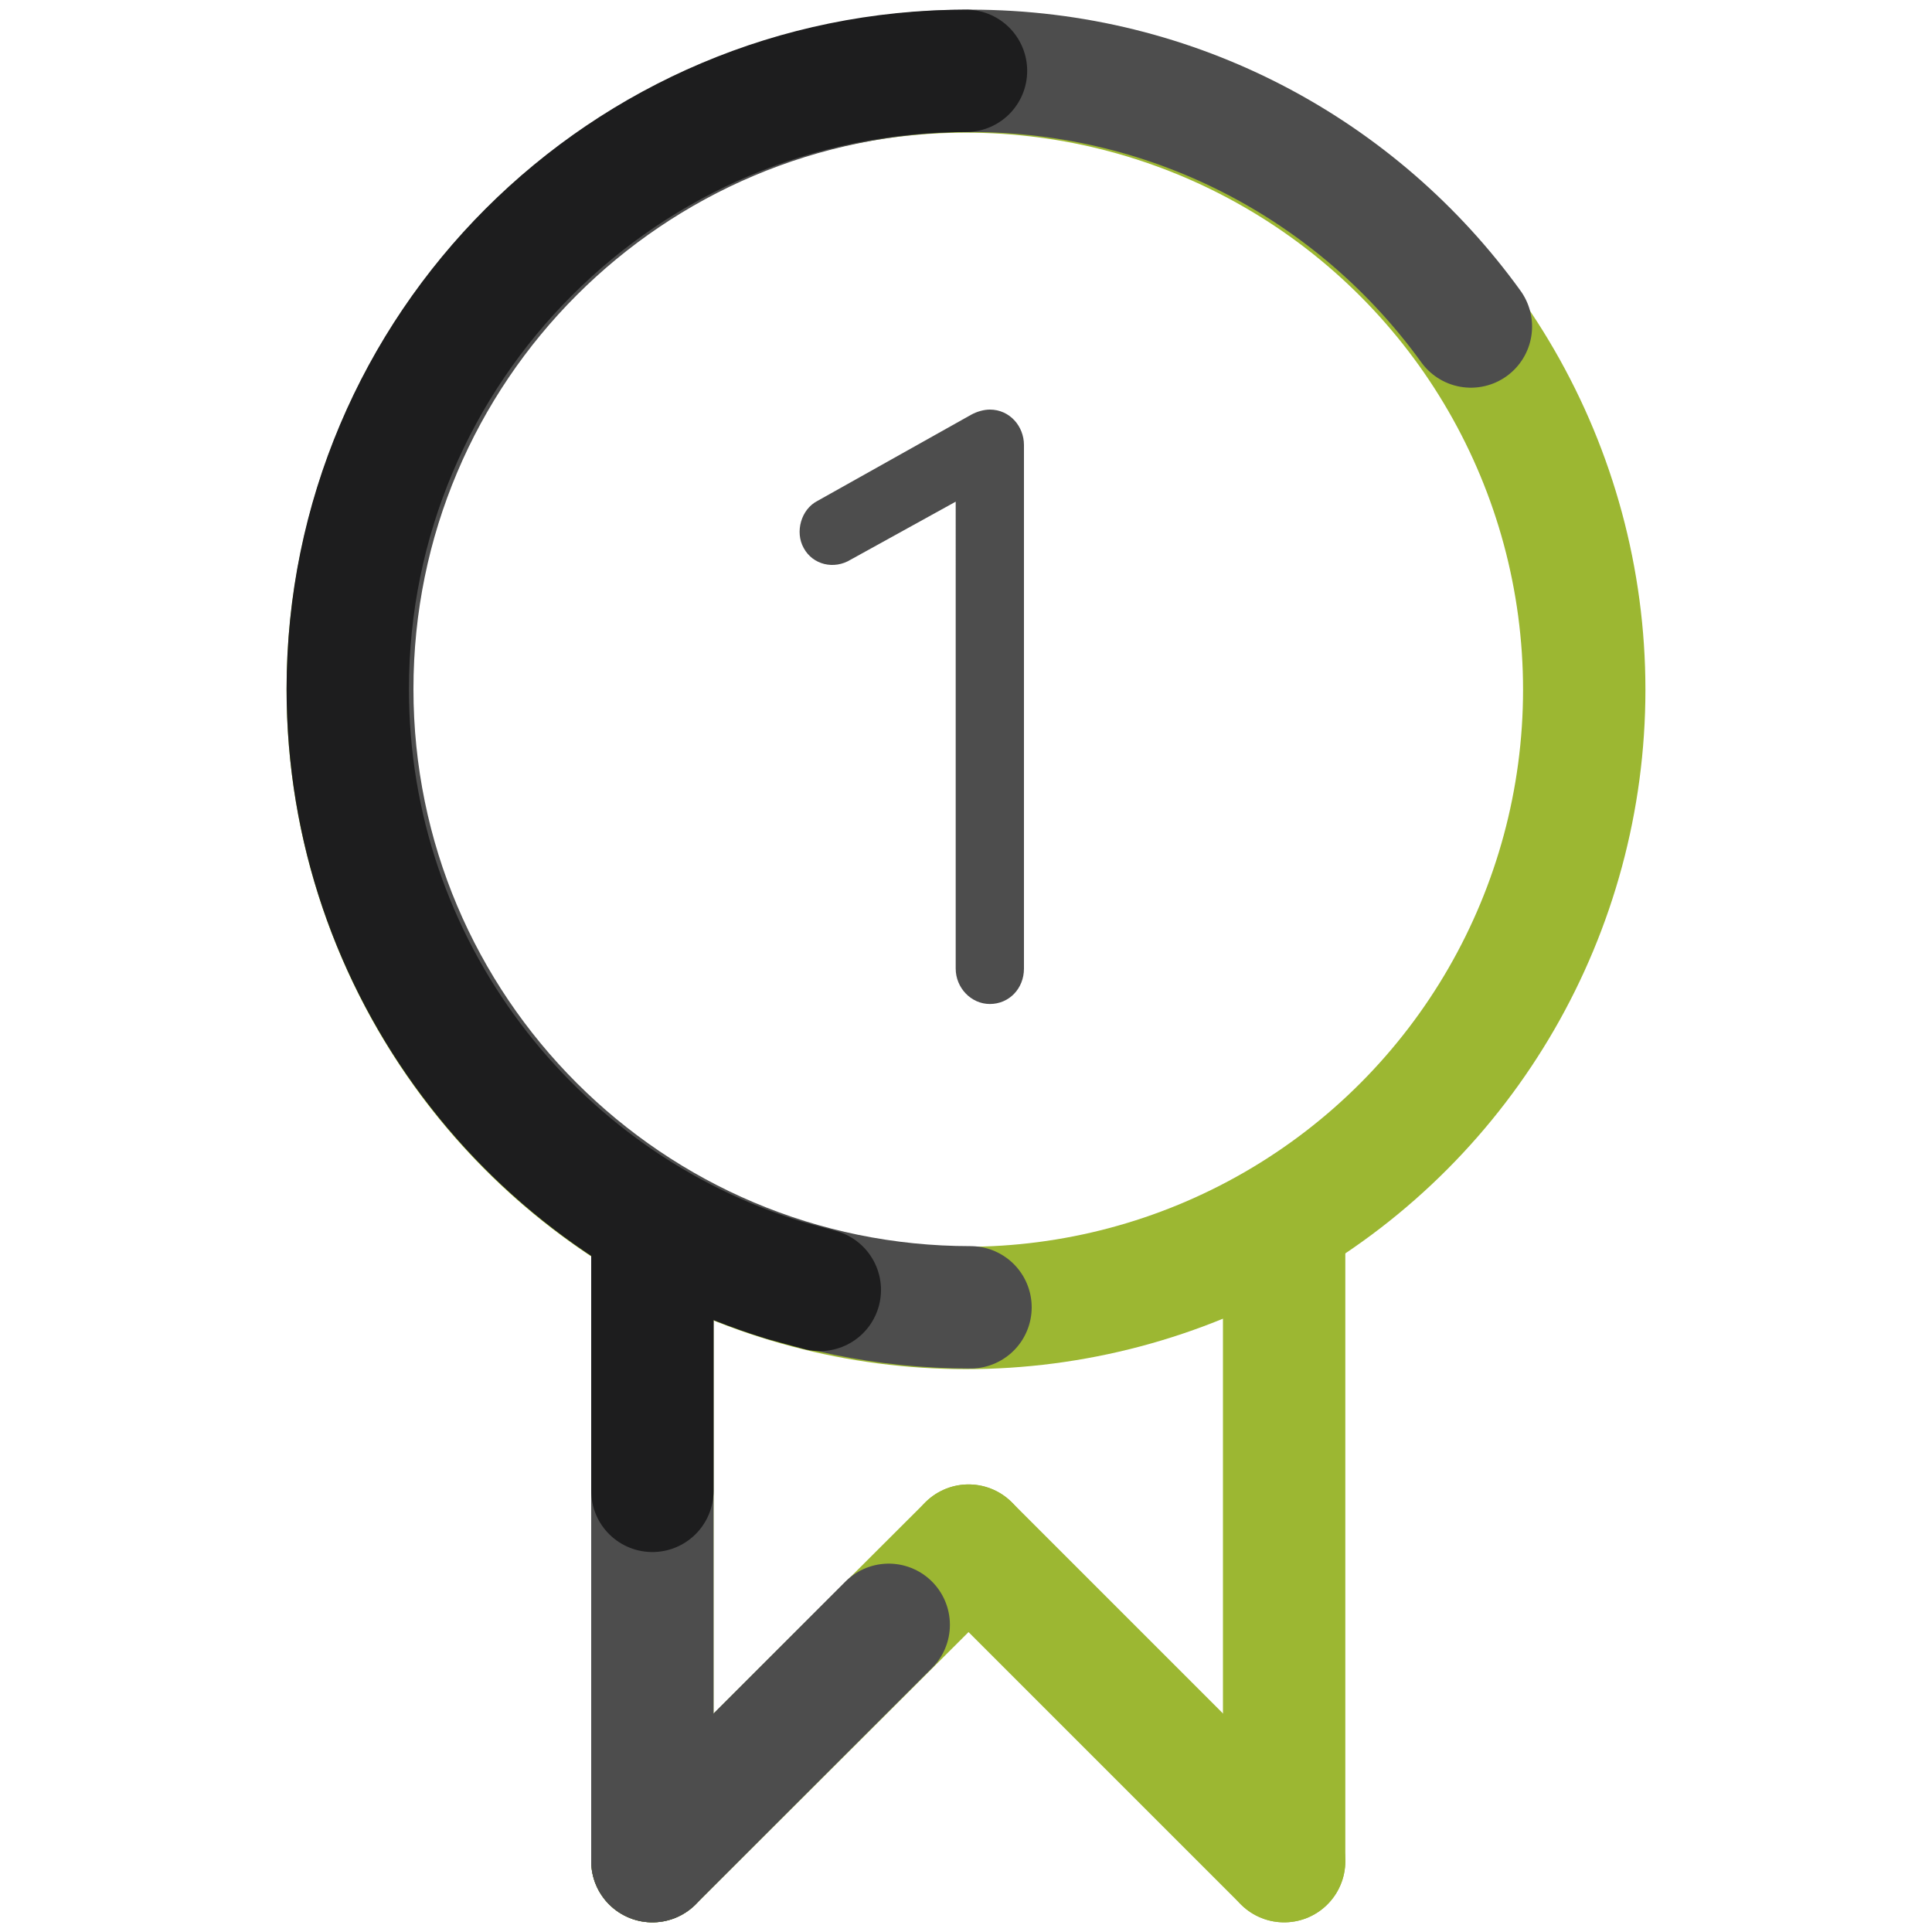 <?xml version="1.0" encoding="utf-8"?>
<!-- Generator: Adobe Illustrator 19.0.1, SVG Export Plug-In . SVG Version: 6.00 Build 0)  -->
<svg version="1.1" id="Warstwa_1" xmlns="http://www.w3.org/2000/svg" xmlns:xlink="http://www.w3.org/1999/xlink" x="0px" y="0px"
	 viewBox="0 0 300 300" style="enable-background:new 0 0 300 300;" xml:space="preserve">
<style type="text/css">
	.st0{fill:none;stroke:#9cb732;stroke-width:19;stroke-miterlimit:10;}
	.st1{fill:none;stroke:#9cb732;stroke-width:19;stroke-linecap:round;stroke-linejoin:round;stroke-miterlimit:10;}
	.st2{fill:none;stroke:#4D4D4D;stroke-width:19;stroke-linecap:round;stroke-linejoin:round;stroke-miterlimit:10;}
	.st3{fill:none;stroke:#1D1D1E;stroke-width:19;stroke-linecap:round;stroke-linejoin:round;stroke-miterlimit:10;}
	.st4{fill:#4D4D4D;}
</style>
<circle class="st0" cx="150" cy="107.1" r="96"/>
<line class="st1" x1="101.3" y1="189.8" x2="101.3" y2="289"/>
<line class="st1" x1="150.4" y1="240" x2="101.3" y2="289"/>
<line class="st1" x1="199.4" y1="189.8" x2="199.4" y2="289"/>
<line class="st1" x1="150.4" y1="240" x2="199.4" y2="289"/>
<path class="st2" d="M150.7,203c-53,0-96-43-96-96s43-96,96-96c32,0,60.3,15.6,77.7,39.7"/>
<line class="st2" x1="101.3" y1="189.8" x2="101.3" y2="289"/>
<line class="st2" x1="138" y1="252.3" x2="101.3" y2="289"/>
<path class="st2" d="M200.1,289"/>
<path class="st2" d="M135,256"/>
<path class="st3" d="M127.3,200.3c-1.9-0.5-3.7-1-5.5-1.5c-39.2-12-67.8-48.6-67.8-91.8c0-53,43-96,96-96"/>
<line class="st3" x1="101.3" y1="189.8" x2="101.3" y2="231.5"/>
<g>
	<path class="st4" d="M159,69.1v81.3c0,3.1-2.3,5.5-5.3,5.5c-2.9,0-5.3-2.5-5.3-5.5V77.9l-16.3,9c-2.6,1.6-5.9,0.8-7.3-1.8
		c-1.4-2.5-0.4-6,2.1-7.3l23.9-13.4c0.9-0.5,2-0.8,2.9-0.8C156.8,63.6,159,66.2,159,69.1z"/>
</g>
</svg>
